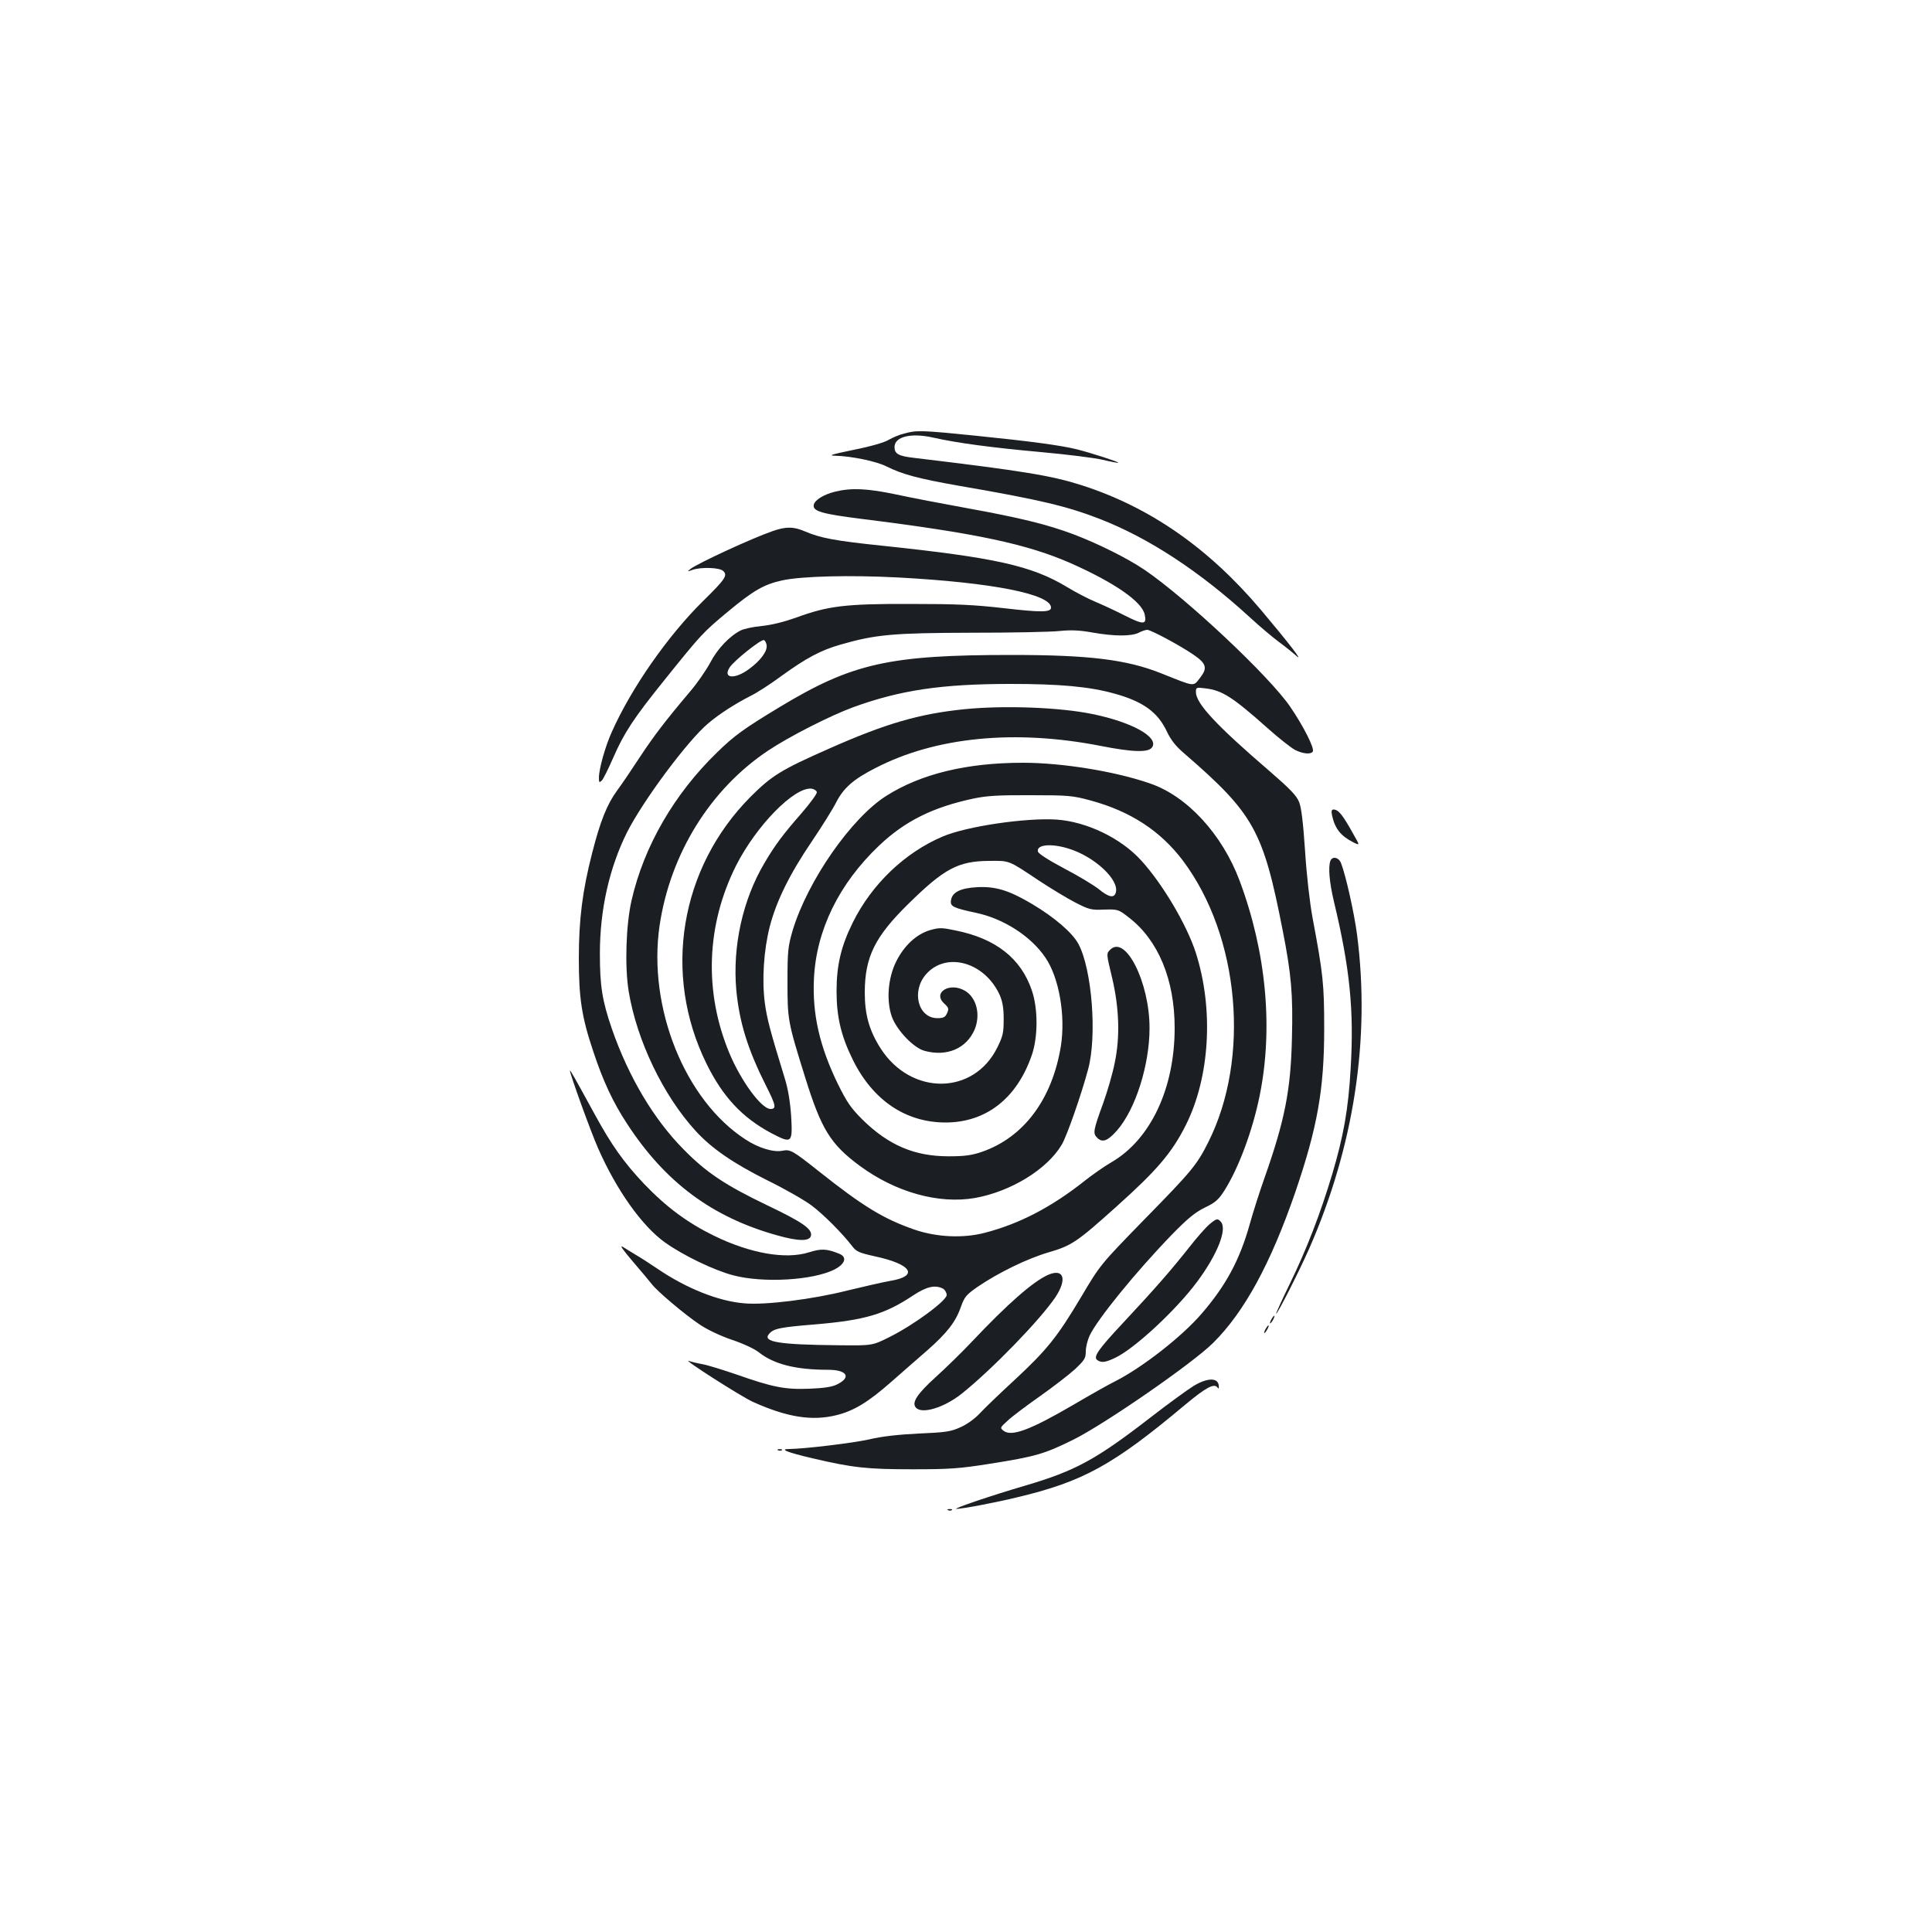 <?xml version="1.0" standalone="no"?>
<!DOCTYPE svg PUBLIC "-//W3C//DTD SVG 20010904//EN"
 "http://www.w3.org/TR/2001/REC-SVG-20010904/DTD/svg10.dtd">
<svg version="1.0" xmlns="http://www.w3.org/2000/svg"
 width="1000pt" height="1000pt" viewBox="0 0 1000 1000"
 preserveAspectRatio="xMidYMid meet">
<g transform="translate(0,1000) scale(0.1,-0.1)"
fill="#1b1f23" stroke="none">
<path d="M4680 7756 c-26 -6 -62 -22 -81 -33 -21 -13 -93 -34 -179 -51 -120
-25 -136 -30 -95 -31 83 -2 212 -29 263 -55 82 -41 163 -63 379 -101 418 -72
555 -105 728 -172 253 -99 514 -270 775 -509 52 -48 120 -105 150 -127 30 -22
70 -54 89 -71 43 -39 -40 68 -184 239 -271 320 -575 531 -928 644 -154 49
-297 73 -865 141 -81 9 -102 21 -102 56 0 54 85 75 200 49 129 -29 306 -52
558 -75 134 -12 278 -30 320 -40 42 -10 78 -17 80 -15 4 4 -138 50 -213 69
-84 21 -241 42 -527 71 -277 28 -304 29 -368 11z"/>
<path d="M4322 7455 c-58 -14 -105 -43 -110 -68 -7 -33 42 -47 249 -73 594
-74 856 -130 1083 -230 225 -100 367 -198 381 -265 12 -53 -6 -54 -101 -6 -49
25 -118 57 -154 72 -36 15 -102 49 -148 77 -182 110 -373 152 -952 213 -250
26 -323 40 -405 75 -58 25 -97 25 -166 1 -105 -36 -386 -166 -424 -195 -19
-15 -19 -16 8 -6 45 16 143 13 161 -6 23 -22 10 -42 -104 -154 -182 -179 -373
-452 -474 -680 -33 -73 -66 -190 -66 -235 0 -26 2 -27 15 -15 8 8 34 61 59
118 56 129 107 206 265 402 192 239 198 245 326 352 136 113 189 143 284 164
101 22 352 28 600 15 485 -26 791 -86 791 -156 0 -25 -53 -25 -243 -3 -158 18
-245 22 -487 22 -335 1 -424 -10 -590 -71 -59 -21 -126 -38 -176 -43 -45 -4
-94 -15 -110 -23 -59 -30 -121 -96 -158 -167 -21 -39 -67 -106 -103 -148 -131
-155 -188 -230 -262 -342 -41 -63 -94 -141 -117 -172 -52 -71 -87 -158 -129
-323 -50 -195 -69 -342 -69 -545 0 -207 15 -305 75 -483 51 -154 102 -263 175
-374 197 -302 439 -483 776 -577 113 -32 171 -32 176 0 5 34 -48 70 -226 155
-217 104 -316 170 -432 288 -156 157 -286 376 -373 626 -50 146 -62 220 -62
390 0 227 49 443 140 626 84 166 316 478 422 566 58 49 138 100 218 141 33 16
104 62 158 102 130 94 204 134 309 164 181 52 271 60 678 61 206 0 411 4 455
9 60 6 103 4 170 -8 113 -20 201 -20 239 -1 15 8 35 15 44 15 19 0 170 -81
240 -129 67 -46 73 -69 33 -120 -36 -46 -23 -47 -201 24 -178 71 -372 95 -773
95 -636 0 -826 -43 -1202 -270 -182 -110 -234 -147 -323 -234 -222 -215 -379
-486 -443 -766 -29 -127 -36 -341 -15 -471 42 -254 178 -538 346 -722 83 -91
195 -168 371 -256 90 -44 193 -103 229 -130 64 -48 160 -145 210 -210 22 -29
35 -35 115 -53 194 -41 234 -103 82 -128 -40 -7 -139 -30 -222 -50 -178 -45
-424 -76 -533 -66 -133 11 -299 77 -449 179 -43 29 -94 62 -114 73 -20 12 -49
30 -65 40 -19 12 -1 -14 51 -75 44 -51 88 -104 99 -118 29 -38 174 -160 248
-209 40 -27 108 -59 167 -79 57 -19 117 -47 138 -64 78 -62 191 -91 359 -91
99 0 122 -39 46 -76 -26 -13 -68 -19 -143 -22 -126 -5 -190 8 -375 73 -70 24
-150 49 -178 54 -28 5 -60 13 -71 17 -38 13 278 -189 334 -213 176 -79 304
-99 430 -68 90 22 166 68 287 175 53 47 136 119 183 160 103 91 148 148 175
227 19 52 28 62 87 103 107 73 257 146 367 178 119 35 145 52 351 237 210 188
287 279 358 420 126 250 146 603 52 895 -47 145 -173 357 -282 476 -105 116
-282 201 -439 212 -158 10 -466 -35 -589 -88 -196 -83 -367 -247 -465 -445
-61 -123 -84 -222 -84 -355 0 -133 23 -232 85 -357 103 -208 273 -323 479
-323 210 0 370 125 447 350 32 94 32 239 0 333 -56 166 -186 269 -395 311 -71
15 -84 15 -131 2 -72 -21 -136 -81 -177 -164 -42 -85 -51 -201 -22 -284 25
-70 113 -162 169 -177 116 -32 218 12 260 111 31 76 10 163 -49 199 -79 48
-171 -8 -109 -65 24 -22 25 -28 15 -50 -9 -21 -19 -26 -50 -26 -100 0 -136
139 -59 227 104 119 303 64 381 -106 15 -35 21 -66 21 -126 0 -71 -4 -88 -33
-147 -122 -247 -445 -250 -603 -6 -60 94 -83 175 -83 293 1 183 53 287 225
456 186 183 258 222 419 223 107 1 97 5 256 -101 61 -40 146 -92 189 -114 72
-37 83 -40 150 -37 72 2 74 1 128 -41 152 -117 237 -321 237 -572 0 -312 -124
-576 -326 -694 -38 -22 -101 -66 -141 -98 -172 -136 -338 -222 -516 -268 -111
-29 -248 -23 -362 16 -162 56 -267 120 -500 305 -131 104 -145 112 -184 104
-46 -10 -125 14 -192 58 -314 203 -507 683 -445 1107 55 372 263 707 562 906
109 73 324 182 439 224 244 89 459 121 817 121 254 0 408 -14 536 -50 149 -41
224 -96 271 -195 22 -46 46 -77 92 -116 359 -311 407 -397 508 -914 45 -228
54 -333 48 -559 -6 -269 -37 -425 -142 -723 -25 -70 -59 -177 -76 -238 -52
-186 -123 -318 -249 -464 -101 -118 -306 -278 -445 -349 -33 -16 -134 -73
-224 -126 -220 -128 -315 -163 -356 -132 -20 15 -19 17 21 53 22 21 97 77 165
125 68 48 150 111 182 140 51 48 57 58 57 93 0 22 9 58 19 80 39 85 241 333
428 526 80 82 118 113 168 138 55 26 72 41 102 88 73 115 146 309 183 492 71
350 34 744 -104 1113 -90 240 -272 438 -464 503 -181 63 -456 107 -657 107
-290 0 -527 -57 -707 -171 -181 -114 -407 -439 -485 -696 -24 -83 -27 -104
-27 -265 0 -198 1 -207 91 -495 84 -270 131 -347 284 -460 185 -136 407 -198
594 -166 187 33 376 149 451 277 26 44 100 255 136 389 47 173 20 518 -50 649
-32 59 -123 137 -240 207 -120 71 -189 92 -285 87 -88 -5 -130 -27 -135 -70
-4 -30 14 -38 131 -63 141 -30 282 -120 357 -230 72 -104 106 -302 81 -460
-45 -275 -192 -472 -409 -547 -53 -18 -89 -23 -172 -23 -178 0 -312 58 -447
191 -60 60 -80 90 -127 185 -94 194 -132 360 -123 544 12 251 130 492 338 689
133 126 277 198 489 243 67 14 129 18 295 17 195 0 217 -2 309 -27 207 -56
362 -157 479 -312 293 -391 350 -1021 131 -1457 -59 -118 -87 -151 -329 -398
-230 -236 -230 -236 -329 -403 -124 -208 -176 -273 -346 -431 -74 -68 -154
-145 -178 -171 -25 -27 -66 -57 -100 -72 -50 -23 -76 -27 -217 -33 -105 -5
-193 -15 -255 -30 -84 -19 -334 -49 -414 -50 -55 0 -13 -17 119 -48 209 -49
282 -57 520 -57 191 0 243 4 395 28 241 38 285 51 435 125 163 81 619 396 725
502 161 160 297 410 424 778 115 337 150 533 150 847 0 229 -5 281 -60 573
-15 82 -31 221 -39 348 -10 147 -19 224 -31 253 -13 33 -47 68 -152 159 -277
238 -382 351 -382 410 0 24 2 25 49 19 87 -10 141 -45 321 -205 58 -52 122
-102 142 -113 41 -21 83 -25 93 -9 10 16 -48 131 -117 232 -108 158 -537 561
-753 708 -90 61 -243 137 -370 185 -136 51 -280 86 -551 135 -125 23 -290 54
-367 71 -148 31 -230 35 -315 14z m-354 -794 c5 -31 -31 -80 -91 -124 -74 -55
-138 -49 -100 9 23 35 162 146 177 141 6 -2 12 -14 14 -26z m1562 -1053 c135
-41 266 -163 245 -229 -9 -29 -37 -23 -88 19 -25 20 -106 69 -179 107 -83 44
-134 77 -136 88 -7 35 67 43 158 15z m-649 -2278 c10 -6 19 -21 19 -33 0 -29
-169 -154 -295 -217 -90 -45 -90 -45 -265 -43 -309 3 -394 17 -360 58 23 28
54 35 240 50 257 22 359 52 505 149 71 47 115 57 156 36z"/>
<path d="M4990 6329 c-233 -24 -406 -74 -699 -204 -247 -109 -296 -139 -406
-249 -366 -368 -457 -918 -228 -1382 84 -171 185 -279 335 -359 107 -56 111
-53 103 88 -5 73 -16 140 -32 192 -77 250 -93 312 -104 392 -16 119 -6 275 25
396 34 133 104 274 218 442 52 77 109 168 126 202 38 74 88 119 202 177 312
162 724 202 1168 115 168 -33 248 -35 266 -6 33 52 -104 129 -309 171 -168 35
-458 46 -665 25z m-762 -429 c1 -9 -35 -58 -80 -110 -93 -106 -138 -166 -190
-255 -114 -191 -167 -433 -147 -659 16 -168 59 -307 154 -496 51 -101 55 -120
23 -120 -46 0 -151 142 -212 287 -133 318 -121 664 34 973 105 207 301 407
390 398 14 -2 26 -10 28 -18z"/>
<path d="M6895 5778 c15 -67 44 -104 108 -137 36 -18 36 -18 4 38 -57 103 -79
131 -105 131 -10 0 -12 -9 -7 -32z"/>
<path d="M6886 5544 c-12 -32 -5 -112 18 -209 83 -345 105 -565 87 -865 -12
-212 -37 -350 -95 -546 -62 -207 -134 -393 -221 -571 -41 -84 -72 -153 -70
-153 8 0 116 213 170 334 233 530 319 1089 249 1629 -15 113 -58 306 -83 370
-12 30 -45 37 -55 11z"/>
<path d="M5746 5084 c-20 -20 -20 -19 10 -144 37 -156 42 -307 14 -440 -11
-57 -39 -152 -60 -210 -52 -143 -54 -156 -31 -179 27 -27 54 -17 102 37 96
109 169 339 169 531 0 237 -125 485 -204 405z"/>
<path d="M2950 4458 c0 -17 107 -314 146 -402 95 -216 227 -402 346 -487 96
-68 254 -144 353 -170 156 -41 412 -26 524 30 57 30 67 65 24 82 -65 26 -92
27 -156 7 -120 -38 -303 -6 -492 86 -138 68 -246 148 -361 268 -104 110 -169
201 -255 359 -111 203 -129 234 -129 227z"/>
<path d="M6260 3663 c-17 -14 -66 -69 -107 -122 -96 -121 -173 -209 -339 -387
-133 -142 -158 -179 -133 -195 21 -13 40 -11 87 11 100 45 320 249 430 398
103 139 154 268 122 307 -17 20 -23 19 -60 -12z"/>
<path d="M5424 3401 c-78 -35 -210 -151 -394 -346 -52 -55 -136 -137 -186
-182 -96 -87 -126 -132 -104 -158 30 -37 148 -1 240 73 159 128 403 380 483
498 62 94 43 151 -39 115z"/>
<path d="M6580 3170 c-6 -11 -8 -20 -6 -20 3 0 10 9 16 20 6 11 8 20 6 20 -3
0 -10 -9 -16 -20z"/>
<path d="M6550 3120 c-6 -11 -8 -20 -6 -20 3 0 10 9 16 20 6 11 8 20 6 20 -3
0 -10 -9 -16 -20z"/>
<path d="M6179 2827 c-31 -19 -133 -93 -227 -166 -281 -217 -386 -274 -647
-351 -162 -47 -375 -119 -355 -120 29 0 196 31 315 60 340 81 496 166 868 478
109 91 152 114 169 90 6 -9 8 -5 6 12 -5 40 -59 39 -129 -3z"/>
<path d="M4028 2493 c7 -3 16 -2 19 1 4 3 -2 6 -13 5 -11 0 -14 -3 -6 -6z"/>
<path d="M4908 2183 c7 -3 16 -2 19 1 4 3 -2 6 -13 5 -11 0 -14 -3 -6 -6z"/>
</g>
</svg>

